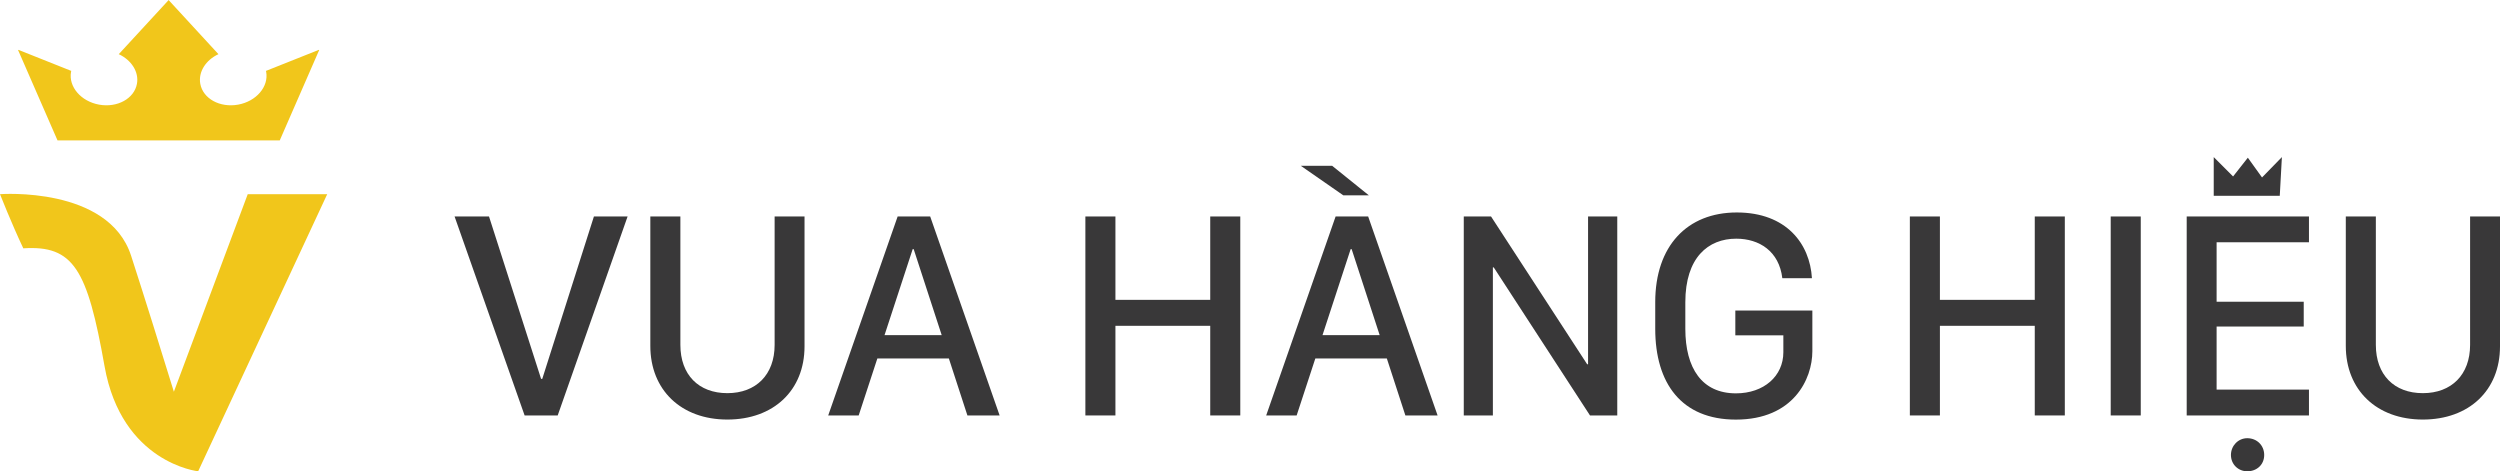 <svg width="244" height="46" viewBox="0 0 244 46" fill="none" xmlns="http://www.w3.org/2000/svg">
<g clip-path="url(#clip0_364_3121)">
<path d="M51.203 40.548L44.367 21.128H47.727L52.81 36.978H52.925L57.966 21.128H61.253L54.431 40.548H51.199H51.203Z" fill="#393839"/>
<path d="M66.405 33.662C66.405 36.578 68.186 38.372 70.99 38.372C73.794 38.372 75.603 36.564 75.603 33.662V21.128H78.522V33.805C78.522 38.101 75.502 40.948 70.99 40.948C66.478 40.948 63.472 38.059 63.472 33.763V21.128H66.405V33.662Z" fill="#393839"/>
<path d="M80.833 40.548L87.61 21.128H90.786L97.563 40.548H94.419L92.609 34.987H85.63L83.807 40.548H80.833ZM89.078 24.316L86.33 32.71H91.91L89.175 24.316H89.074H89.078Z" fill="#393839"/>
<path d="M118.119 40.548V31.799H108.866V40.548H105.933V21.128H108.866V29.265H118.119V21.128H121.052V40.548H118.119Z" fill="#393839"/>
<path d="M123.579 40.548L130.356 21.128H133.532L140.309 40.548H137.165L135.356 34.987H128.376L126.553 40.548H123.579ZM131.111 19.067L126.954 16.179H130.015L133.602 19.067H131.111ZM131.824 24.316L129.076 32.71H134.656L131.921 24.316H131.82H131.824Z" fill="#393839"/>
<path d="M142.864 40.548V21.128H145.525L154.908 35.553H154.995V21.128H157.845V40.548H155.184L145.788 26.096H145.705V40.548H142.869H142.864Z" fill="#393839"/>
<path d="M173.954 27.149C173.641 24.518 171.703 23.295 169.456 23.295C166.721 23.295 164.488 25.13 164.488 29.5V32.089C164.488 35.944 166.114 38.391 169.428 38.391C172.163 38.391 174.055 36.698 174.055 34.38V32.729H169.368V30.309H176.886V34.279C176.886 36.997 175.036 40.953 169.424 40.953C164.111 40.953 161.551 37.411 161.551 32.089V29.486C161.551 24.008 164.668 20.737 169.511 20.737C174.354 20.737 176.647 23.796 176.845 27.154H173.954V27.149Z" fill="#393839"/>
<path d="M198.593 40.548V31.799H189.335V40.548H186.402V21.128H189.335V29.265H198.593V21.128H201.526V40.548H198.593Z" fill="#393839"/>
<path d="M206.005 40.548V21.128H208.938V40.548H206.005Z" fill="#393839"/>
<path d="M225.355 40.548H213.422V21.128H225.355V23.644H216.341V29.449H224.844V31.868H216.341V38.027H225.355V40.543V40.548ZM219.333 42.769C220.272 42.769 220.986 43.468 220.986 44.407C220.986 45.345 220.272 45.998 219.333 45.998C218.449 45.998 217.74 45.318 217.74 44.407C217.74 43.496 218.454 42.769 219.333 42.769Z" fill="#393839"/>
<path d="M231.883 33.662C231.883 36.578 233.664 38.372 236.468 38.372C239.272 38.372 241.081 36.564 241.081 33.662V21.128H244V33.805C244 38.101 240.98 40.948 236.468 40.948C231.956 40.948 228.95 38.059 228.95 33.763V21.128H231.883V33.662Z" fill="#393839"/>
<path d="M216.06 19.113H222.505L222.713 15.332L220.774 17.32L219.389 15.392L217.948 17.223L216.06 15.332V19.113Z" fill="#393839"/>
<path d="M24.179 18.952L16.97 38.234C15.699 34.117 14.129 29.076 12.794 24.955C10.584 18.147 0 18.952 0 18.952C0 18.952 1.128 21.818 2.274 24.237C7.173 23.92 8.526 26.261 10.202 35.732C11.878 45.203 19.34 45.998 19.34 45.998L31.936 18.952H24.174H24.179Z" fill="#F1C61B"/>
<path d="M16.178 13.7H27.305L31.154 4.882L31.112 4.868L25.956 6.92C25.965 6.952 25.974 6.98 25.979 7.012C26.241 8.456 25.017 9.891 23.24 10.213C21.463 10.535 19.81 9.629 19.548 8.18C19.336 7.016 20.091 5.857 21.32 5.287L16.505 0.057L16.458 0.002L16.412 0.057L11.592 5.287C12.821 5.862 13.581 7.016 13.365 8.18C13.102 9.624 11.45 10.535 9.672 10.213C7.895 9.891 6.671 8.456 6.933 7.012C6.938 6.98 6.947 6.947 6.956 6.92L1.805 4.868L1.763 4.882L5.612 13.7H16.178Z" fill="#F1C61B"/>
</g>
<defs>
<clipPath id="clip0_364_3121">
<rect width="244" height="46" fill="white"/>
</clipPath>
</defs>
</svg>
